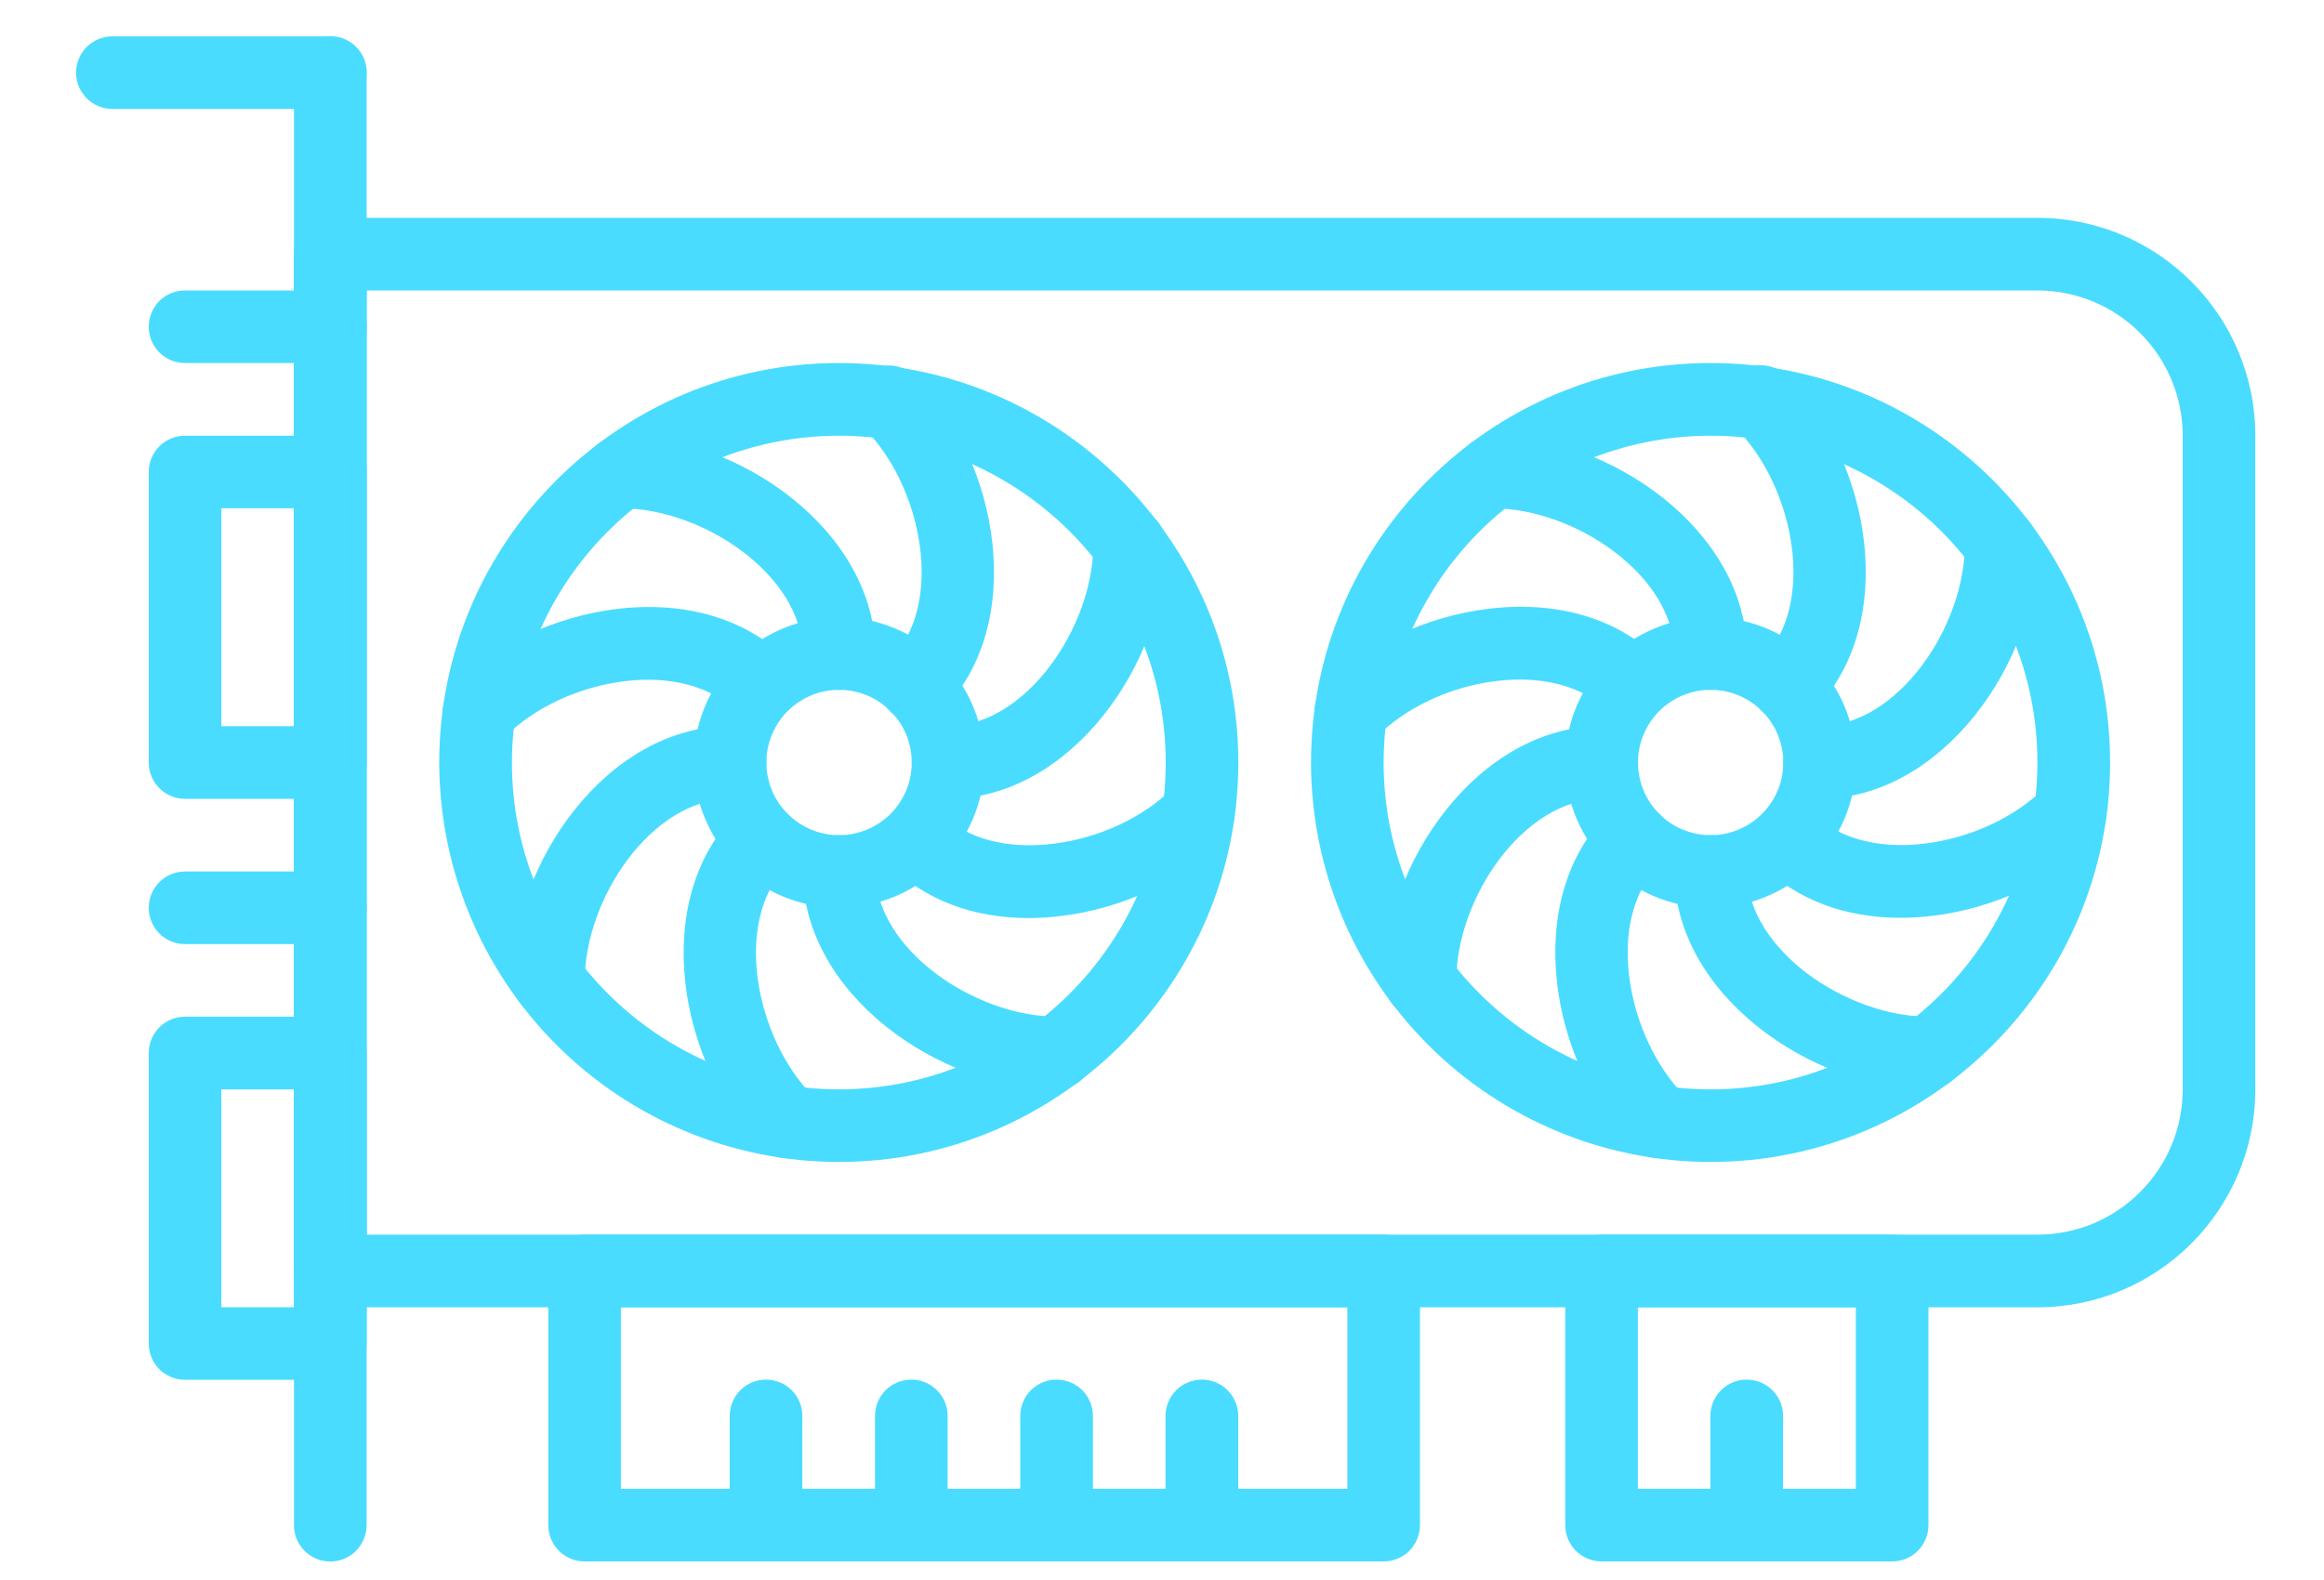 <svg width="25" height="17" viewBox="0 0 25 17" fill="none" xmlns="http://www.w3.org/2000/svg">
<path d="M3.553 1.172H1.209C1.105 1.172 1.006 1.131 0.933 1.058C0.86 0.984 0.818 0.885 0.818 0.781C0.818 0.678 0.86 0.578 0.933 0.505C1.006 0.432 1.105 0.391 1.209 0.391H3.553C3.657 0.391 3.756 0.432 3.83 0.505C3.903 0.578 3.944 0.678 3.944 0.781C3.944 0.885 3.903 0.984 3.83 1.058C3.756 1.131 3.657 1.172 3.553 1.172Z" fill="#49DCFF"/>
<path d="M3.553 16.801C3.449 16.801 3.35 16.76 3.277 16.687C3.203 16.613 3.162 16.514 3.162 16.41V0.781C3.162 0.678 3.203 0.578 3.277 0.505C3.35 0.432 3.449 0.391 3.553 0.391C3.656 0.391 3.756 0.432 3.829 0.505C3.902 0.578 3.944 0.678 3.944 0.781V16.41C3.944 16.514 3.902 16.613 3.829 16.687C3.756 16.76 3.656 16.801 3.553 16.801Z" fill="#49DCFF"/>
<path d="M3.553 8.595H1.99C1.887 8.595 1.787 8.554 1.714 8.48C1.641 8.407 1.6 8.308 1.6 8.204V5.078C1.6 4.975 1.641 4.875 1.714 4.802C1.787 4.729 1.887 4.688 1.99 4.688H3.553C3.768 4.688 3.944 4.863 3.944 5.078V8.204C3.944 8.308 3.903 8.407 3.83 8.48C3.756 8.554 3.657 8.595 3.553 8.595ZM2.381 7.813H3.163V5.469H2.381V7.813ZM3.553 14.846H1.99C1.887 14.846 1.787 14.805 1.714 14.732C1.641 14.659 1.6 14.559 1.6 14.456V11.33C1.6 11.226 1.641 11.127 1.714 11.054C1.787 10.98 1.887 10.939 1.99 10.939H3.553C3.768 10.939 3.944 11.115 3.944 11.33V14.456C3.944 14.559 3.903 14.659 3.83 14.732C3.756 14.805 3.657 14.846 3.553 14.846ZM2.381 14.065H3.163V11.721H2.381V14.065ZM14.884 16.8H6.288C6.185 16.8 6.085 16.759 6.012 16.686C5.939 16.612 5.898 16.513 5.898 16.409V13.674C5.898 13.571 5.939 13.471 6.012 13.398C6.085 13.325 6.185 13.284 6.288 13.284H14.884C14.988 13.284 15.087 13.325 15.161 13.398C15.234 13.471 15.275 13.571 15.275 13.674V16.409C15.275 16.513 15.234 16.612 15.161 16.686C15.087 16.759 14.988 16.8 14.884 16.8ZM6.679 16.019H14.494V14.065H6.679V16.019Z" fill="#49DCFF"/>
<path d="M8.24 16.797C8.137 16.797 8.037 16.756 7.964 16.683C7.891 16.61 7.85 16.51 7.85 16.407V15.235C7.85 15.131 7.891 15.031 7.964 14.958C8.037 14.885 8.137 14.844 8.24 14.844C8.344 14.844 8.443 14.885 8.517 14.958C8.59 15.031 8.631 15.131 8.631 15.235V16.407C8.631 16.51 8.59 16.61 8.517 16.683C8.443 16.756 8.344 16.797 8.24 16.797ZM12.929 16.797C12.825 16.797 12.726 16.756 12.653 16.683C12.579 16.61 12.538 16.51 12.538 16.407V15.235C12.538 15.131 12.579 15.031 12.653 14.958C12.726 14.885 12.825 14.844 12.929 14.844C13.033 14.844 13.132 14.885 13.205 14.958C13.279 15.031 13.32 15.131 13.32 15.235V16.407C13.32 16.51 13.279 16.61 13.205 16.683C13.132 16.756 13.033 16.797 12.929 16.797ZM18.79 16.797C18.686 16.797 18.587 16.756 18.514 16.683C18.44 16.61 18.399 16.51 18.399 16.407V15.235C18.399 15.131 18.44 15.031 18.514 14.958C18.587 14.885 18.686 14.844 18.79 14.844C18.894 14.844 18.993 14.885 19.066 14.958C19.14 15.031 19.181 15.131 19.181 15.235V16.407C19.181 16.51 19.14 16.61 19.066 16.683C18.993 16.756 18.894 16.797 18.79 16.797ZM11.366 16.797C11.262 16.797 11.163 16.756 11.09 16.683C11.017 16.61 10.975 16.51 10.975 16.407V15.235C10.975 15.131 11.017 15.031 11.09 14.958C11.163 14.885 11.262 14.844 11.366 14.844C11.47 14.844 11.569 14.885 11.642 14.958C11.716 15.031 11.757 15.131 11.757 15.235V16.407C11.757 16.458 11.747 16.509 11.727 16.556C11.707 16.604 11.679 16.647 11.642 16.683C11.606 16.719 11.563 16.748 11.516 16.768C11.468 16.787 11.418 16.797 11.366 16.797ZM9.803 16.797C9.7 16.797 9.6 16.756 9.527 16.683C9.454 16.61 9.413 16.51 9.413 16.407V15.235C9.413 15.131 9.454 15.031 9.527 14.958C9.6 14.885 9.7 14.844 9.803 14.844C9.907 14.844 10.006 14.885 10.079 14.958C10.153 15.031 10.194 15.131 10.194 15.235V16.407C10.194 16.51 10.153 16.61 10.079 16.683C10.006 16.756 9.907 16.797 9.803 16.797Z" fill="#49DCFF"/>
<path d="M20.355 16.8H17.229C17.125 16.8 17.026 16.759 16.952 16.686C16.879 16.613 16.838 16.513 16.838 16.41V13.675C16.838 13.571 16.879 13.472 16.952 13.398C17.026 13.325 17.125 13.284 17.229 13.284H20.355C20.458 13.284 20.558 13.325 20.631 13.398C20.704 13.472 20.745 13.571 20.745 13.675V16.41C20.745 16.513 20.704 16.613 20.631 16.686C20.558 16.759 20.458 16.8 20.355 16.8ZM17.619 16.019H19.964V14.065H17.619V16.019ZM3.553 3.906H1.99C1.887 3.906 1.787 3.865 1.714 3.792C1.641 3.719 1.6 3.619 1.6 3.516C1.6 3.412 1.641 3.313 1.714 3.239C1.787 3.166 1.887 3.125 1.99 3.125H3.553C3.657 3.125 3.756 3.166 3.83 3.239C3.903 3.313 3.944 3.412 3.944 3.516C3.944 3.619 3.903 3.719 3.83 3.792C3.756 3.865 3.657 3.906 3.553 3.906ZM3.553 10.158H1.99C1.887 10.158 1.787 10.117 1.714 10.044C1.641 9.97 1.6 9.871 1.6 9.767C1.6 9.664 1.641 9.564 1.714 9.491C1.787 9.418 1.887 9.377 1.99 9.377H3.553C3.657 9.377 3.756 9.418 3.83 9.491C3.903 9.564 3.944 9.664 3.944 9.767C3.944 9.871 3.903 9.97 3.83 10.044C3.756 10.117 3.657 10.158 3.553 10.158ZM9.023 12.502C7.884 12.501 6.791 12.048 5.986 11.242C5.18 10.436 4.727 9.344 4.725 8.204C4.725 5.835 6.654 3.906 9.023 3.906C11.393 3.906 13.321 5.835 13.321 8.204C13.321 10.574 11.393 12.502 9.023 12.502ZM9.023 4.688C8.091 4.689 7.197 5.06 6.538 5.719C5.879 6.378 5.508 7.272 5.507 8.204C5.507 10.143 7.084 11.721 9.023 11.721C10.962 11.721 12.54 10.143 12.54 8.204C12.54 6.265 10.962 4.688 9.023 4.688Z" fill="#49DCFF"/>
<path d="M9.026 9.766C8.717 9.766 8.415 9.675 8.157 9.503C7.9 9.331 7.7 9.087 7.582 8.802C7.464 8.516 7.433 8.202 7.493 7.899C7.553 7.595 7.702 7.317 7.921 7.098C8.139 6.88 8.418 6.731 8.721 6.671C9.024 6.61 9.338 6.641 9.624 6.76C9.909 6.878 10.154 7.078 10.325 7.335C10.497 7.592 10.589 7.894 10.589 8.204C10.589 9.065 9.887 9.766 9.026 9.766ZM9.026 7.422C8.923 7.422 8.821 7.442 8.727 7.482C8.632 7.521 8.546 7.579 8.473 7.651C8.4 7.724 8.343 7.81 8.304 7.905C8.264 8 8.244 8.102 8.244 8.205C8.244 8.307 8.265 8.409 8.304 8.504C8.343 8.599 8.401 8.685 8.474 8.757C8.546 8.83 8.633 8.887 8.727 8.927C8.822 8.966 8.924 8.986 9.027 8.986C9.234 8.986 9.433 8.903 9.58 8.757C9.726 8.61 9.808 8.411 9.808 8.204C9.808 7.996 9.726 7.797 9.579 7.651C9.432 7.504 9.233 7.422 9.026 7.422Z" fill="#49DCFF"/>
<path d="M21.917 14.066H3.553C3.449 14.066 3.35 14.024 3.277 13.951C3.203 13.878 3.162 13.778 3.162 13.675V2.734C3.162 2.52 3.338 2.344 3.553 2.344H21.917C23.211 2.344 24.261 3.395 24.261 4.688V11.721C24.261 13.014 23.21 14.066 21.917 14.066ZM3.944 13.284H21.917C22.78 13.284 23.48 12.583 23.48 11.721V4.688C23.48 4.274 23.315 3.876 23.022 3.583C22.729 3.29 22.331 3.125 21.917 3.125H3.944V13.284Z" fill="#49DCFF"/>
<path d="M9.026 7.423C8.923 7.423 8.823 7.381 8.75 7.308C8.677 7.235 8.636 7.135 8.636 7.032C8.636 6.19 7.561 5.469 6.682 5.469C6.578 5.469 6.479 5.428 6.406 5.355C6.332 5.281 6.291 5.182 6.291 5.078C6.291 4.975 6.332 4.875 6.406 4.802C6.479 4.729 6.578 4.688 6.682 4.688C7.947 4.688 9.417 5.711 9.417 7.032C9.417 7.135 9.376 7.235 9.303 7.308C9.229 7.381 9.13 7.423 9.026 7.423ZM11.371 11.721C10.106 11.721 8.636 10.695 8.636 9.376C8.636 9.273 8.677 9.173 8.75 9.1C8.823 9.027 8.923 8.986 9.026 8.986C9.13 8.986 9.229 9.027 9.303 9.1C9.376 9.173 9.417 9.273 9.417 9.376C9.417 10.217 10.492 10.939 11.371 10.939C11.474 10.939 11.574 10.98 11.647 11.054C11.72 11.127 11.761 11.226 11.761 11.33C11.761 11.434 11.72 11.533 11.647 11.606C11.574 11.679 11.474 11.721 11.371 11.721ZM5.9 10.939C5.797 10.939 5.697 10.898 5.624 10.825C5.551 10.751 5.51 10.652 5.51 10.548C5.51 9.283 6.533 7.813 7.854 7.813C7.958 7.813 8.057 7.854 8.13 7.928C8.204 8.001 8.245 8.1 8.245 8.204C8.245 8.308 8.204 8.407 8.13 8.48C8.057 8.554 7.958 8.595 7.854 8.595C7.012 8.595 6.291 9.669 6.291 10.548C6.291 10.652 6.25 10.751 6.177 10.825C6.104 10.898 6.004 10.939 5.9 10.939ZM10.198 8.595C10.095 8.595 9.995 8.554 9.922 8.48C9.849 8.407 9.808 8.308 9.808 8.204C9.808 8.1 9.849 8.001 9.922 7.928C9.995 7.854 10.095 7.813 10.198 7.813C11.04 7.813 11.761 6.739 11.761 5.86C11.761 5.756 11.803 5.657 11.876 5.583C11.949 5.51 12.049 5.469 12.152 5.469C12.256 5.469 12.355 5.51 12.428 5.583C12.502 5.657 12.543 5.756 12.543 5.86C12.543 7.125 11.519 8.595 10.198 8.595Z" fill="#49DCFF"/>
<path d="M5.155 8.043C5.078 8.043 5.002 8.021 4.937 7.978C4.873 7.935 4.823 7.874 4.793 7.802C4.764 7.73 4.756 7.652 4.771 7.576C4.787 7.5 4.825 7.43 4.88 7.376C5.314 6.941 5.968 6.634 6.628 6.553C7.373 6.462 8.028 6.657 8.47 7.099C8.541 7.173 8.579 7.272 8.578 7.373C8.577 7.475 8.536 7.573 8.464 7.645C8.392 7.717 8.295 7.758 8.193 7.76C8.091 7.761 7.992 7.722 7.919 7.652C7.653 7.387 7.218 7.269 6.723 7.329C6.23 7.388 5.748 7.612 5.433 7.928C5.359 8.001 5.259 8.043 5.155 8.043ZM11.067 9.878C10.468 9.878 9.947 9.682 9.576 9.309C9.509 9.235 9.473 9.137 9.475 9.037C9.478 8.937 9.519 8.841 9.589 8.77C9.66 8.699 9.756 8.659 9.856 8.656C9.956 8.654 10.054 8.69 10.128 8.757C10.394 9.022 10.829 9.14 11.325 9.079C11.817 9.021 12.3 8.796 12.614 8.481C12.687 8.407 12.787 8.366 12.891 8.366C12.994 8.366 13.094 8.407 13.167 8.481C13.24 8.554 13.281 8.653 13.281 8.757C13.281 8.861 13.24 8.96 13.167 9.034C12.732 9.468 12.079 9.776 11.418 9.855C11.302 9.87 11.184 9.877 11.067 9.878ZM8.471 12.463C8.42 12.463 8.369 12.453 8.322 12.433C8.274 12.413 8.231 12.384 8.195 12.348C7.3 11.454 6.986 9.69 7.919 8.756C7.955 8.72 7.998 8.691 8.045 8.671C8.093 8.652 8.144 8.642 8.195 8.642C8.246 8.642 8.297 8.652 8.345 8.671C8.392 8.691 8.435 8.72 8.471 8.756C8.508 8.792 8.537 8.836 8.556 8.883C8.576 8.93 8.586 8.981 8.586 9.033C8.586 9.084 8.576 9.135 8.556 9.182C8.537 9.23 8.508 9.273 8.471 9.309C7.876 9.905 8.126 11.174 8.747 11.795C8.802 11.85 8.839 11.919 8.855 11.995C8.87 12.071 8.862 12.15 8.833 12.221C8.803 12.293 8.753 12.354 8.689 12.397C8.625 12.44 8.549 12.463 8.471 12.463ZM9.852 7.767C9.774 7.767 9.698 7.745 9.634 7.702C9.569 7.659 9.519 7.598 9.489 7.526C9.459 7.454 9.452 7.376 9.467 7.3C9.482 7.224 9.52 7.154 9.575 7.099C10.171 6.504 9.921 5.234 9.3 4.612C9.261 4.577 9.229 4.534 9.207 4.486C9.185 4.438 9.173 4.385 9.172 4.333C9.17 4.28 9.18 4.227 9.199 4.178C9.219 4.129 9.248 4.084 9.286 4.047C9.323 4.009 9.368 3.98 9.417 3.96C9.466 3.94 9.519 3.931 9.572 3.932C9.625 3.934 9.677 3.946 9.725 3.968C9.773 3.99 9.816 4.021 9.852 4.061C10.746 4.955 11.061 6.719 10.128 7.652C10.092 7.689 10.049 7.717 10.001 7.737C9.954 7.757 9.903 7.767 9.852 7.767ZM18.401 12.502C17.261 12.501 16.169 12.048 15.363 11.242C14.557 10.436 14.104 9.344 14.103 8.204C14.103 5.834 16.031 3.906 18.401 3.906C20.771 3.906 22.699 5.834 22.699 8.204C22.699 10.574 20.771 12.502 18.401 12.502ZM18.401 4.688C17.468 4.689 16.575 5.06 15.915 5.719C15.256 6.378 14.885 7.272 14.884 8.204C14.884 10.143 16.462 11.721 18.401 11.721C20.34 11.721 21.917 10.143 21.917 8.204C21.917 6.265 20.34 4.688 18.401 4.688Z" fill="#49DCFF"/>
<path d="M18.401 9.766C17.539 9.766 16.838 9.065 16.838 8.204C16.838 7.894 16.93 7.592 17.101 7.335C17.273 7.078 17.517 6.878 17.803 6.76C18.088 6.641 18.402 6.61 18.706 6.671C19.009 6.731 19.287 6.88 19.506 7.098C19.724 7.317 19.873 7.595 19.934 7.899C19.994 8.202 19.963 8.516 19.845 8.802C19.726 9.087 19.526 9.331 19.269 9.503C19.012 9.675 18.71 9.766 18.401 9.766ZM18.401 7.422C18.193 7.422 17.995 7.505 17.848 7.652C17.702 7.799 17.62 7.998 17.62 8.205C17.62 8.412 17.703 8.611 17.85 8.758C17.996 8.904 18.195 8.986 18.403 8.986C18.61 8.986 18.809 8.903 18.955 8.756C19.102 8.609 19.184 8.41 19.184 8.203C19.183 7.996 19.101 7.797 18.954 7.65C18.807 7.504 18.608 7.422 18.401 7.422Z" fill="#49DCFF"/>
<path d="M18.401 7.423C18.298 7.423 18.198 7.381 18.125 7.308C18.052 7.235 18.011 7.135 18.011 7.032C18.011 6.19 16.936 5.469 16.057 5.469C15.953 5.469 15.854 5.428 15.781 5.355C15.707 5.281 15.666 5.182 15.666 5.078C15.666 4.975 15.707 4.875 15.781 4.802C15.854 4.729 15.953 4.688 16.057 4.688C17.322 4.688 18.792 5.711 18.792 7.032C18.792 7.135 18.751 7.235 18.678 7.308C18.604 7.381 18.505 7.423 18.401 7.423ZM20.746 11.721C19.481 11.721 18.011 10.696 18.011 9.376C18.011 9.273 18.052 9.173 18.125 9.1C18.198 9.027 18.298 8.986 18.401 8.986C18.505 8.986 18.604 9.027 18.678 9.1C18.751 9.173 18.792 9.273 18.792 9.376C18.792 10.217 19.866 10.939 20.746 10.939C20.849 10.939 20.949 10.98 21.022 11.054C21.095 11.127 21.136 11.226 21.136 11.33C21.136 11.434 21.095 11.533 21.022 11.606C20.949 11.679 20.849 11.721 20.746 11.721ZM15.275 10.939C15.172 10.939 15.072 10.898 14.999 10.825C14.926 10.751 14.885 10.652 14.885 10.548C14.885 9.283 15.909 7.813 17.229 7.813C17.333 7.813 17.432 7.854 17.505 7.928C17.579 8.001 17.62 8.1 17.62 8.204C17.62 8.308 17.579 8.407 17.505 8.48C17.432 8.554 17.333 8.595 17.229 8.595C16.387 8.595 15.666 9.669 15.666 10.548C15.666 10.652 15.625 10.751 15.552 10.825C15.479 10.898 15.379 10.939 15.275 10.939ZM19.573 8.595C19.47 8.595 19.37 8.554 19.297 8.48C19.224 8.407 19.183 8.308 19.183 8.204C19.183 8.1 19.224 8.001 19.297 7.928C19.37 7.854 19.47 7.813 19.573 7.813C20.416 7.813 21.136 6.739 21.136 5.86C21.136 5.756 21.178 5.657 21.251 5.583C21.324 5.51 21.424 5.469 21.527 5.469C21.631 5.469 21.73 5.51 21.803 5.583C21.877 5.657 21.918 5.756 21.918 5.86C21.918 7.125 20.893 8.595 19.573 8.595Z" fill="#49DCFF"/>
<path d="M14.533 8.041C14.455 8.04 14.38 8.017 14.316 7.974C14.252 7.931 14.202 7.87 14.172 7.799C14.143 7.728 14.135 7.649 14.15 7.573C14.165 7.498 14.203 7.428 14.257 7.373C14.692 6.939 15.345 6.631 16.006 6.551C16.751 6.459 17.406 6.654 17.848 7.097C17.918 7.171 17.957 7.269 17.956 7.371C17.954 7.473 17.913 7.57 17.841 7.642C17.77 7.714 17.672 7.756 17.57 7.757C17.468 7.758 17.37 7.72 17.296 7.65C17.031 7.384 16.595 7.267 16.1 7.327C15.607 7.385 15.126 7.61 14.81 7.925C14.736 7.999 14.637 8.04 14.533 8.041ZM20.444 9.875C19.846 9.875 19.325 9.68 18.954 9.307C18.886 9.232 18.85 9.135 18.853 9.035C18.855 8.934 18.896 8.839 18.967 8.768C19.038 8.697 19.133 8.656 19.234 8.654C19.334 8.651 19.431 8.687 19.506 8.755C19.771 9.019 20.207 9.138 20.702 9.077C21.195 9.018 21.677 8.794 21.992 8.478C22.028 8.442 22.071 8.413 22.119 8.393C22.166 8.374 22.217 8.364 22.268 8.364C22.319 8.364 22.37 8.374 22.418 8.393C22.465 8.413 22.508 8.442 22.544 8.478C22.581 8.514 22.61 8.558 22.629 8.605C22.649 8.652 22.659 8.703 22.659 8.755C22.659 8.806 22.649 8.857 22.629 8.904C22.61 8.952 22.581 8.995 22.544 9.031C22.11 9.466 21.455 9.773 20.796 9.853C20.679 9.867 20.562 9.875 20.444 9.875ZM17.848 12.461C17.797 12.46 17.746 12.45 17.699 12.431C17.651 12.411 17.609 12.382 17.573 12.345C16.678 11.452 16.362 9.687 17.296 8.754C17.369 8.68 17.469 8.639 17.573 8.639C17.676 8.639 17.776 8.68 17.849 8.754C17.922 8.827 17.963 8.926 17.963 9.03C17.963 9.134 17.922 9.233 17.849 9.307C17.253 9.902 17.503 11.171 18.124 11.793C18.179 11.847 18.217 11.917 18.232 11.993C18.248 12.069 18.24 12.147 18.21 12.219C18.181 12.29 18.131 12.352 18.067 12.395C18.002 12.438 17.925 12.461 17.848 12.461ZM19.229 7.764C19.152 7.764 19.076 7.742 19.012 7.699C18.947 7.656 18.897 7.595 18.867 7.523C18.838 7.452 18.83 7.373 18.846 7.297C18.861 7.221 18.899 7.151 18.954 7.097C19.549 6.501 19.299 5.231 18.677 4.61C18.638 4.574 18.607 4.531 18.584 4.483C18.562 4.435 18.55 4.383 18.549 4.33C18.548 4.277 18.557 4.224 18.577 4.175C18.596 4.126 18.626 4.082 18.663 4.044C18.701 4.007 18.745 3.977 18.795 3.958C18.844 3.938 18.896 3.929 18.949 3.93C19.002 3.931 19.054 3.943 19.102 3.965C19.151 3.987 19.194 4.019 19.229 4.058C20.124 4.953 20.439 6.716 19.506 7.65C19.469 7.686 19.426 7.715 19.379 7.734C19.331 7.754 19.28 7.764 19.229 7.764Z" fill="#49DCFF"/>
</svg>
